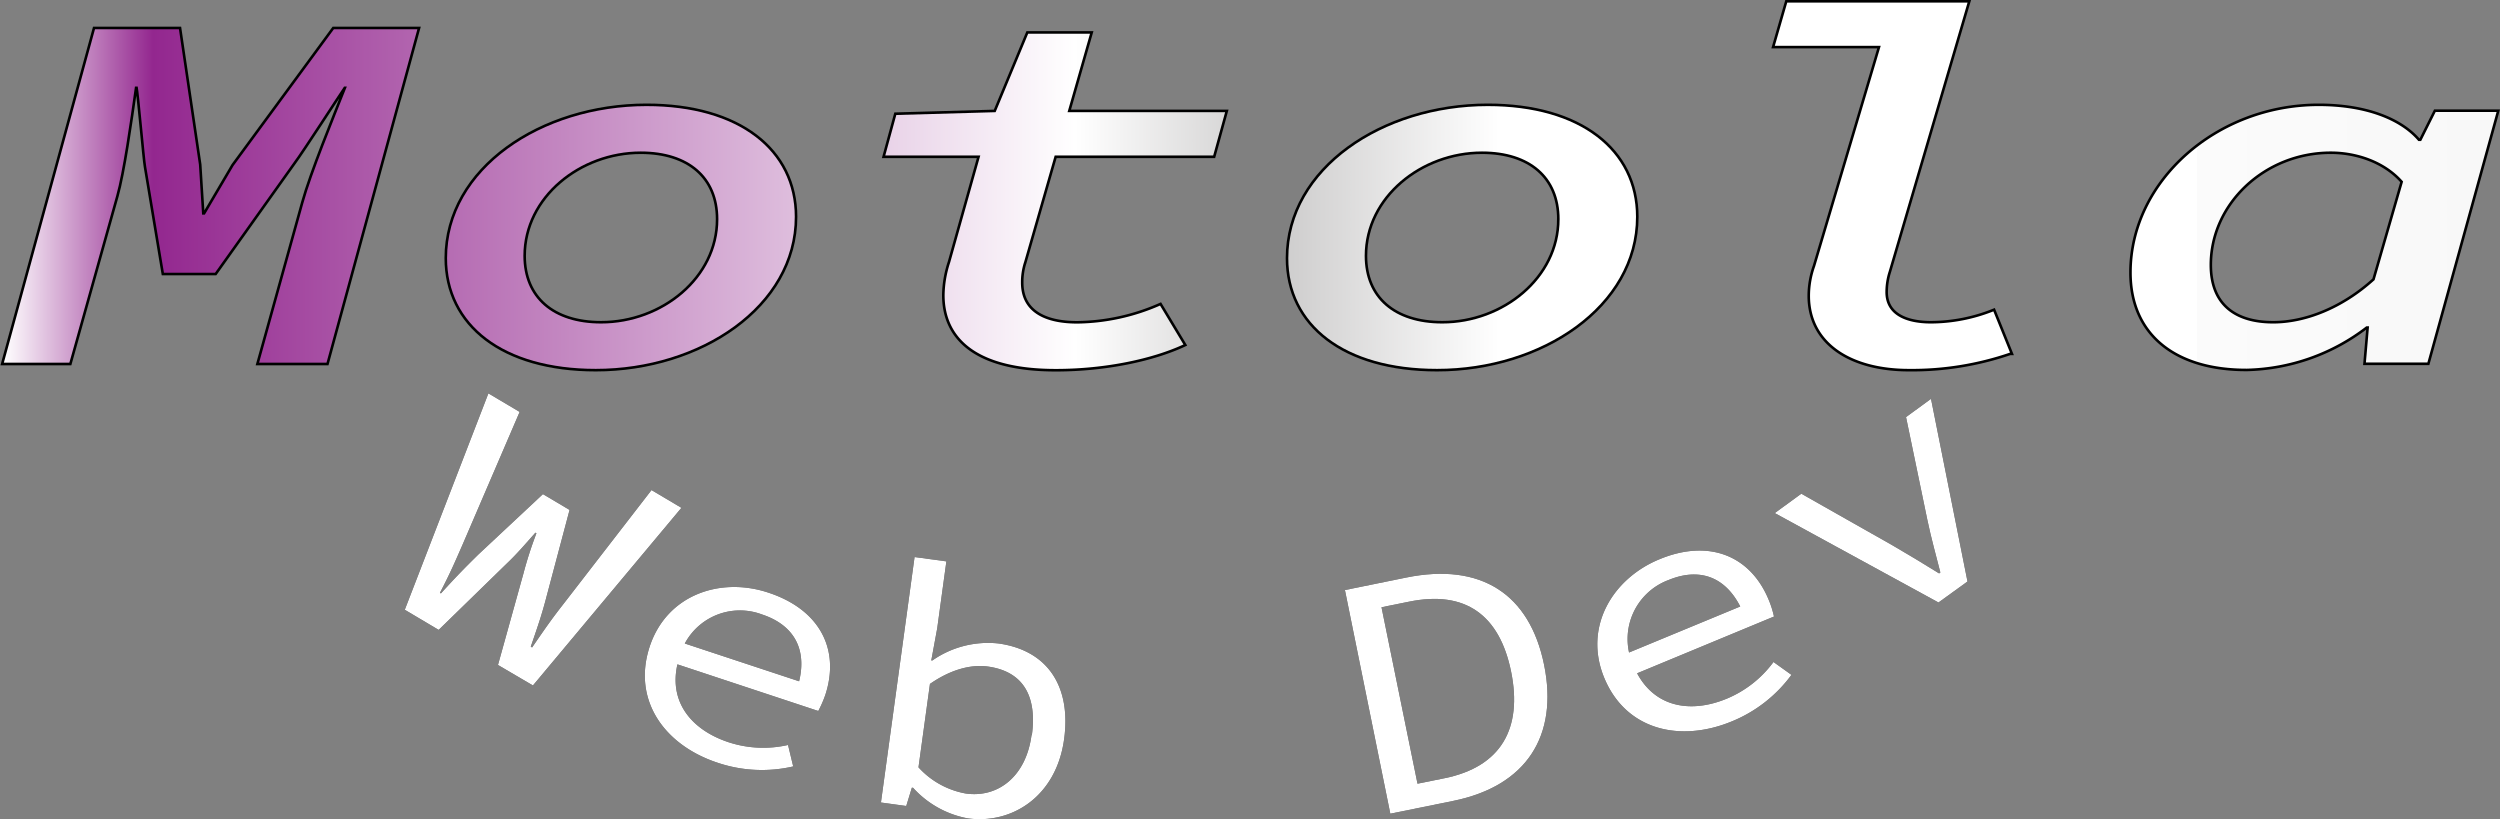 <svg xmlns="http://www.w3.org/2000/svg" xmlns:xlink="http://www.w3.org/1999/xlink" viewBox="0 0 357.6 117.18"><rect x="0" y="0" width="357.6" height="117.18" fill="#808080" stroke="none"/><defs><style>.cls-1{isolation:isolate;}.cls-2{mix-blend-mode:color-burn;}.cls-3{stroke:#000;stroke-miterlimit:10;stroke-width:0.75px;}.cls-4{fill:url(#linear-gradient);}.cls-5{fill:#fff;}</style><linearGradient id="linear-gradient" x1="180.73" y1="162.01" x2="537.35" y2="162.01" gradientUnits="userSpaceOnUse"><stop offset="0" stop-color="#fff"/><stop offset="0.06" stop-color="#93278f"/><stop offset="0.43" stop-color="#fff"/><stop offset="0.51" stop-color="#cccbcb"/><stop offset="0.6" stop-color="#fff"/><stop offset="0.61" stop-color="#fff"/><stop offset="0.79" stop-color="#fff"/><stop offset="0.85" stop-color="#fff"/><stop offset="0.88" stop-color="#fff"/><stop offset="0.88" stop-color="#fbfbfb"/><stop offset="1" stop-color="#f8f8f8"/><stop offset="1"/><stop offset="1" stop-color="#c0bfbf"/><stop offset="1" stop-color="#afaeae"/><stop offset="1" stop-color="#b5b4b4"/></linearGradient></defs><title>logo10</title><g class="cls-1"><g id="Layer_1" data-name="Layer 1"><g class="cls-2"><path class="cls-3" d="M193.83,139.64h12L208.69,159l.45,7.16h.4l4.12-7L228,139.64h11.94l-13,47.69h-9.64l6.35-22.85c1.15-4.19,4.47-12.3,6.2-16.65h-.4c-.7,1-5.91,9.08-7.18,10.79l-11.28,15.84h-7.3l-2.53-15.18c-.19-1-1-10.39-1.22-11.45h-.4c-.71,5.08-1.74,12.27-2.69,15.63l-6.69,23.87h-9.37Z" transform="translate(-180.24 -135.45)"/><path class="cls-3" d="M244.19,172.38c0-12.73,13.54-21.75,28.52-21.75,13.22,0,21.21,6.37,21.21,15.83,0,12.73-13.55,21.75-28.46,21.75C252.18,188.21,244.19,181.84,244.19,172.38ZM283,166.8c0-6.05-4.21-9.69-11.11-9.69-8.75,0-16.79,6.43-16.79,14.93,0,6.05,4.22,9.69,11.12,9.69C275,181.73,283,175.3,283,166.8Z" transform="translate(-180.24 -135.45)"/><path class="cls-3" d="M315.36,177.67a15.63,15.63,0,0,1,.8-4.68l4.3-15.3H306.87l1.58-5.79,14.2-.4,4.66-11.22h8.84l-3.21,11.22h22.54l-1.71,6.19H331.1l-4.36,15.18a9.3,9.3,0,0,0-.47,3c0,4.1,3.22,5.87,8.07,5.87a30.36,30.36,0,0,0,11.83-2.58l3.35,5.56c-4.32,2-11,3.5-18.29,3.5C320.19,188.21,315.36,184,315.36,177.67Z" transform="translate(-180.24 -135.45)"/><path class="cls-3" d="M364.52,172.38c0-12.73,13.55-21.75,28.52-21.75,13.22,0,21.21,6.37,21.21,15.83,0,12.73-13.54,21.75-28.46,21.75C372.51,188.21,364.52,181.84,364.52,172.38Zm38.81-5.58c0-6.05-4.21-9.69-11.11-9.69-8.74,0-16.78,6.43-16.78,14.93,0,6.05,4.21,9.69,11.11,9.69C395.3,181.73,403.33,175.3,403.33,166.8Z" transform="translate(-180.24 -135.45)"/><path class="cls-3" d="M439.15,177.76a12.68,12.68,0,0,1,.74-4.21L449.26,142H434.11l1.78-6.18h25.79l-11.29,38.45a9.75,9.75,0,0,0-.47,2.95c0,3.16,2.72,4.51,6.55,4.51a24.43,24.43,0,0,0,8.9-1.74l2.38,5.89a43.23,43.23,0,0,1-14.46,2.33C445.07,188.21,439.15,184.52,439.15,177.76Z" transform="translate(-180.24 -135.45)"/><path class="cls-3" d="M485.17,174.43c0-13,12.26-23.8,26.73-23.8,6.74,0,11.73,2,14.26,5h.4l2.08-4.16h8.71l-9.9,35.83h-8.79l.45-5.18h-.4a29.07,29.07,0,0,1-17.08,6.06C491.64,188.21,485.17,183.33,485.17,174.43Zm34.74,1.08,4.07-14.1c-2.61-3-6.71-4.3-10.34-4.3-9.55,0-17.35,7.39-17.35,16.23,0,5.78,3.6,8.39,9.11,8.39C509.94,181.73,515.29,179.71,519.91,175.51Z" transform="translate(-180.24 -135.45)"/><path class="cls-4" d="M193.83,139.64h12L208.69,159l.45,7.16h.4l4.12-7L228,139.64h11.94l-13,47.69h-9.64l6.35-22.85c1.15-4.19,4.47-12.3,6.2-16.65h-.4c-.7,1-5.91,9.08-7.18,10.79l-11.28,15.84h-7.3l-2.53-15.18c-.19-1-1-10.39-1.22-11.45h-.4c-.71,5.08-1.74,12.27-2.69,15.63l-6.69,23.87h-9.37Z" transform="translate(-180.24 -135.45)"/><path class="cls-4" d="M244.19,172.38c0-12.73,13.54-21.75,28.52-21.75,13.22,0,21.21,6.37,21.21,15.83,0,12.73-13.55,21.75-28.46,21.75C252.18,188.21,244.19,181.84,244.19,172.38ZM283,166.8c0-6.05-4.21-9.69-11.11-9.69-8.75,0-16.79,6.43-16.79,14.93,0,6.05,4.22,9.69,11.12,9.69C275,181.73,283,175.3,283,166.8Z" transform="translate(-180.24 -135.45)"/><path class="cls-4" d="M315.36,177.67a15.63,15.63,0,0,1,.8-4.68l4.3-15.3H306.87l1.58-5.79,14.2-.4,4.66-11.22h8.84l-3.21,11.22h22.54l-1.71,6.19H331.1l-4.36,15.18a9.3,9.3,0,0,0-.47,3c0,4.1,3.22,5.87,8.07,5.87a30.36,30.36,0,0,0,11.83-2.58l3.35,5.56c-4.32,2-11,3.5-18.29,3.5C320.19,188.21,315.36,184,315.36,177.67Z" transform="translate(-180.24 -135.45)"/><path class="cls-4" d="M364.52,172.38c0-12.73,13.55-21.75,28.52-21.75,13.22,0,21.21,6.37,21.21,15.83,0,12.73-13.54,21.75-28.46,21.75C372.51,188.21,364.52,181.84,364.52,172.38Zm38.81-5.58c0-6.05-4.21-9.69-11.11-9.69-8.74,0-16.78,6.43-16.78,14.93,0,6.05,4.21,9.69,11.11,9.69C395.3,181.73,403.33,175.3,403.33,166.8Z" transform="translate(-180.24 -135.45)"/><path class="cls-4" d="M439.15,177.76a12.68,12.68,0,0,1,.74-4.21L449.26,142H434.11l1.78-6.18h25.79l-11.29,38.45a9.75,9.75,0,0,0-.47,2.95c0,3.16,2.72,4.51,6.55,4.51a24.43,24.43,0,0,0,8.9-1.74l2.38,5.89a43.23,43.23,0,0,1-14.46,2.33C445.07,188.21,439.15,184.52,439.15,177.76Z" transform="translate(-180.24 -135.45)"/><path class="cls-4" d="M485.17,174.43c0-13,12.26-23.8,26.73-23.8,6.74,0,11.73,2,14.26,5h.4l2.08-4.16h8.71l-9.9,35.83h-8.79l.45-5.18h-.4a29.07,29.07,0,0,1-17.08,6.06C491.64,188.21,485.17,183.33,485.17,174.43Zm34.74,1.08,4.07-14.1c-2.61-3-6.71-4.3-10.34-4.3-9.55,0-17.35,7.39-17.35,16.23,0,5.78,3.6,8.39,9.11,8.39C509.94,181.73,515.29,179.71,519.91,175.51Z" transform="translate(-180.24 -135.45)"/></g><path d="M250.1,191.72l4.47,2.65-8.17,19c-1.11,2.53-1.73,4-3.23,6.88l.14.08c2.22-2.44,3.37-3.61,5.35-5.56l9.24-8.64,3.81,2.26-3.24,12.19c-.7,2.71-1.23,4.25-2.31,7.37l.19.11c1.84-2.67,2.75-4,4.41-6.12l12.67-16.39,4.28,2.54L256.47,233.5l-5-2.93,3.65-13.11a55.56,55.56,0,0,1,1.85-5.73l-.14-.09c-1.35,1.52-2.6,3-4.09,4.41l-9.75,9.5-4.85-2.88Z" transform="translate(-180.24 -135.45)"/><path d="M273.17,227.94c2.47-7.47,10.16-10,17-7.71,7.36,2.43,10.25,8.15,8.12,14.63a16.24,16.24,0,0,1-1,2.29L275.69,230l1-3,19,6.28-1.46.72c1.79-5.43-.32-9.12-5-10.66a8.94,8.94,0,0,0-11.77,6c-2,6,1.35,10.41,7,12.28a15.9,15.9,0,0,0,8.5.39l.74,3.07a19.83,19.83,0,0,1-10.79-.52C275.28,242.05,270.65,235.6,273.17,227.94Z" transform="translate(-180.24 -135.45)"/><path d="M310.84,248.13l-.17,0-.8,2.61-3.62-.5,4.81-35.11,4.55.62-1.31,9.57-.85,4.6.16,0a13.92,13.92,0,0,1,9.44-2.43c7.18,1,10.42,6.3,9.4,13.7-1.12,8.19-7.48,12.19-13.78,11.32A14,14,0,0,1,310.84,248.13Zm17-7.53c.72-5.28-1-9.08-6.31-9.81-2.36-.32-5.25.39-8.27,2.49l-1.64,11.93a12,12,0,0,0,6.8,3.75C323,249.59,327,246.52,327.79,240.6Z" transform="translate(-180.24 -135.45)"/><path d="M372.62,219.85l8.78-1.79c10.68-2.17,17.65,2.36,19.71,12.5s-2.52,17.32-13,19.45l-9,1.83Zm14.28,26.91c8.08-1.65,11.14-7.14,9.49-15.24s-6.55-11.67-14.63-10l-3.91.79L383,247.55Z" transform="translate(-180.24 -135.45)"/><path d="M409.71,232.41c-3-7.27,1.19-14.18,7.84-16.94,7.16-3,13.09-.51,15.69,5.79a13.74,13.74,0,0,1,.75,2.38l-21,8.71-1.22-2.95,18.51-7.66-.64,1.5c-2.19-5.29-6.19-6.7-10.74-4.82a9,9,0,0,0-5,12.25c2.4,5.8,7.81,7,13.33,4.72a15.84,15.84,0,0,0,6.69-5.25l2.57,1.84a19.89,19.89,0,0,1-8.51,6.65C420.51,241.72,412.79,239.86,409.71,232.41Z" transform="translate(-180.24 -135.45)"/><path d="M434.1,208.84l3.8-2.77,13.07,7.4q3.43,2,6.64,4l.18-.13c-.62-2.44-1.31-4.9-1.86-7.52l-3.05-14.71,3.57-2.61,5.22,26.13-4.15,3Z" transform="translate(-180.24 -135.45)"/><path class="cls-5" d="M250.1,191.72l4.47,2.65-8.17,19c-1.11,2.53-1.73,4-3.23,6.88l.14.08c2.22-2.44,3.37-3.61,5.35-5.56l9.24-8.64,3.81,2.26-3.24,12.19c-.7,2.71-1.23,4.25-2.31,7.37l.19.11c1.84-2.67,2.75-4,4.41-6.12l12.67-16.39,4.28,2.54L256.47,233.5l-5-2.93,3.65-13.11a55.56,55.56,0,0,1,1.85-5.73l-.14-.09c-1.35,1.52-2.6,3-4.09,4.41l-9.75,9.5-4.85-2.88Z" transform="translate(-180.24 -135.45)"/><path class="cls-5" d="M273.17,227.94c2.47-7.47,10.16-10,17-7.71,7.36,2.43,10.25,8.15,8.12,14.63a16.24,16.24,0,0,1-1,2.29L275.69,230l1-3,19,6.28-1.46.72c1.79-5.43-.32-9.12-5-10.66a8.94,8.94,0,0,0-11.77,6c-2,6,1.35,10.41,7,12.28a15.9,15.9,0,0,0,8.5.39l.74,3.07a19.83,19.83,0,0,1-10.79-.52C275.28,242.05,270.65,235.6,273.17,227.94Z" transform="translate(-180.24 -135.45)"/><path class="cls-5" d="M310.84,248.13l-.17,0-.8,2.61-3.62-.5,4.81-35.11,4.55.62-1.31,9.57-.85,4.6.16,0a13.92,13.92,0,0,1,9.44-2.43c7.18,1,10.42,6.3,9.4,13.7-1.12,8.19-7.48,12.19-13.78,11.32A14,14,0,0,1,310.84,248.13Zm17-7.53c.72-5.28-1-9.08-6.31-9.81-2.36-.32-5.25.39-8.27,2.49l-1.64,11.93a12,12,0,0,0,6.8,3.75C323,249.59,327,246.52,327.79,240.6Z" transform="translate(-180.24 -135.45)"/><path class="cls-5" d="M372.62,219.85l8.78-1.79c10.68-2.17,17.65,2.36,19.71,12.5s-2.52,17.32-13,19.45l-9,1.83Zm14.28,26.91c8.08-1.65,11.14-7.14,9.49-15.24s-6.55-11.67-14.63-10l-3.91.79L383,247.55Z" transform="translate(-180.24 -135.45)"/><path class="cls-5" d="M409.71,232.41c-3-7.27,1.19-14.18,7.84-16.94,7.16-3,13.09-.51,15.69,5.79a13.74,13.74,0,0,1,.75,2.38l-21,8.71-1.22-2.95,18.51-7.66-.64,1.5c-2.19-5.29-6.19-6.7-10.74-4.82a9,9,0,0,0-5,12.25c2.4,5.8,7.81,7,13.33,4.72a15.84,15.84,0,0,0,6.69-5.25l2.57,1.84a19.89,19.89,0,0,1-8.51,6.65C420.51,241.72,412.79,239.86,409.71,232.41Z" transform="translate(-180.24 -135.45)"/><path class="cls-5" d="M434.1,208.84l3.8-2.77,13.07,7.4q3.43,2,6.64,4l.18-.13c-.62-2.44-1.31-4.9-1.86-7.52l-3.05-14.71,3.57-2.61,5.22,26.13-4.15,3Z" transform="translate(-180.24 -135.45)"/></g></g></svg>